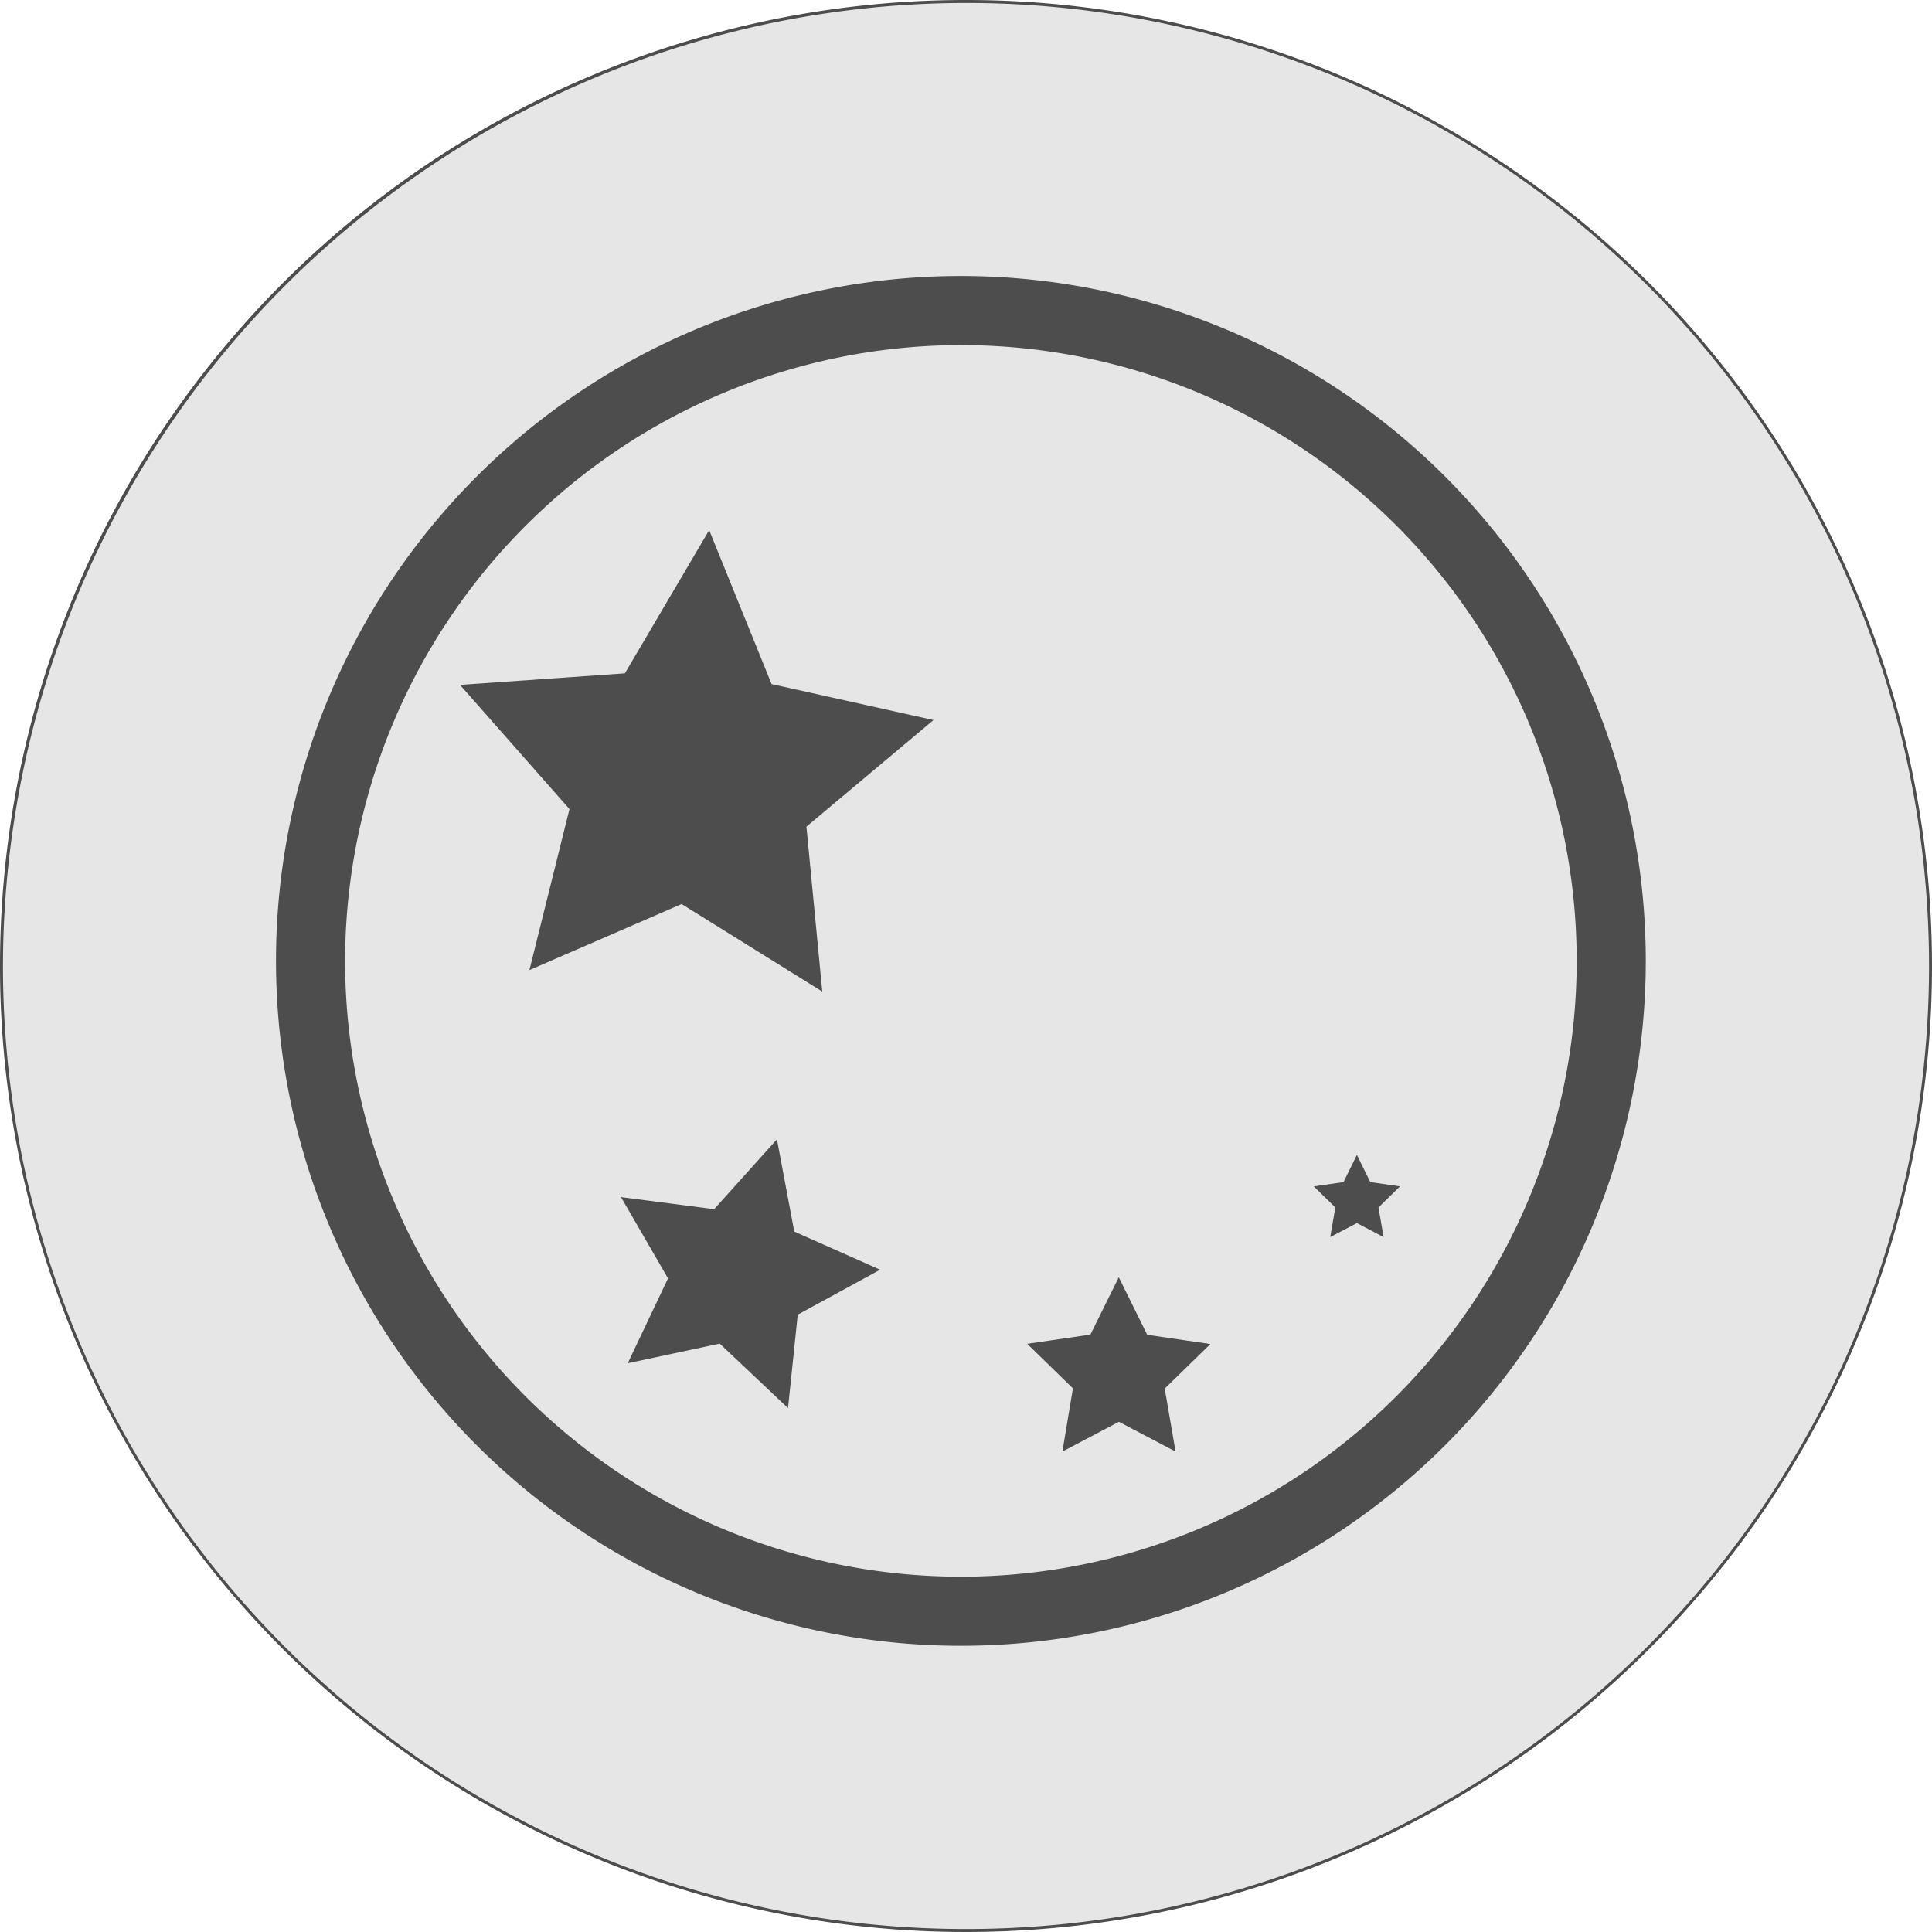 <svg xmlns="http://www.w3.org/2000/svg" viewBox="0 0 189 189"><defs><style>.cls-1{fill:#e6e6e6;}.cls-2{fill:#4d4d4d;}</style></defs><title>crio</title><g id="Camada_2" data-name="Camada 2"><g id="Camada_1-2" data-name="Camada 1"><path class="cls-1" d="M94.5,188.86A94.36,94.36,0,1,1,188.85,94.5,94.46,94.46,0,0,1,94.5,188.86Z"/><path class="cls-2" d="M94.5.29A94.21,94.21,0,1,1,.29,94.5,94.32,94.32,0,0,1,94.5.29m0-.29A94.5,94.5,0,1,0,189,94.5,94.5,94.5,0,0,0,94.5,0Z"/><path class="cls-2" d="M94,33.76A60.24,60.24,0,1,1,33.76,94,60.31,60.31,0,0,1,94,33.76M94,27a67,67,0,1,0,67,67A67,67,0,0,0,94,27Z"/><polygon class="cls-2" points="66.81 86.66 54.08 92.19 57.44 78.72 48.25 68.33 62.09 67.36 69.13 55.41 74.33 68.27 87.88 71.28 77.25 80.2 78.57 94.01 66.81 86.66"/><path class="cls-2" d="M68.87,58.95l3.7,9.15.62,1.53L74.8,70l9.63,2.14-7.56,6.34-1.27,1.06.16,1.64L76.71,91l-8.37-5.23-1.4-.88-1.51.66-9,3.93,2.38-9.57.4-1.6-1.09-1.24-6.53-7.39L61.37,69,63,68.87l.84-1.42,5-8.5m.53-7.08-8.24,14L45,67,55.71,79.15,51.79,94.9l14.89-6.46L80.44,97,78.89,80.87,91.32,70.44,75.48,66.92l-6.08-15Z"/><polygon class="cls-2" points="70.71 130.48 63.04 132.12 66.4 125.03 62.47 118.23 70.25 119.24 75.5 113.4 76.95 121.12 84.12 124.3 77.23 128.06 76.42 135.87 70.71 130.48"/><path class="cls-2" d="M75,115.33l1,5.49.17.92.85.38,5.1,2.26-4.9,2.67-.82.45-.1.93L75.72,134l-4.06-3.84-.68-.64-.91.2-5.46,1.17,2.39-5,.4-.84-.47-.81-2.8-4.83,5.54.72.93.12.62-.7L75,115.33M76,111.46l-6.14,6.83-9.11-1.18,4.6,7.95-3.94,8.3,9-1.92,6.68,6.31.95-9.14,8.06-4.4-8.4-3.73-1.69-9Z"/><polygon class="cls-2" points="132.73 119.33 130.5 120.5 130.93 118.02 129.12 116.26 131.62 115.9 132.73 113.64 133.84 115.9 136.33 116.26 134.53 118.02 134.96 120.5 132.73 119.33"/><path class="cls-2" d="M132.73,114.29l.79,1.61.13.27.3,0,1.77.26-1.28,1.25-.21.21.05.3.3,1.76-1.58-.83-.27-.14-.27.14-1.58.83.3-1.76.05-.3-.21-.21-1.28-1.25,1.77-.26.3,0,.13-.27.79-1.61m0-1.29-1.3,2.64-2.91.42,2.11,2.06-.5,2.9,2.61-1.37,2.61,1.37-.5-2.9,2.11-2.06-2.91-.42-1.3-2.64Z"/><polygon class="cls-2" points="109.46 138.43 104.73 140.92 105.64 135.65 101.81 131.92 107.1 131.16 109.46 126.37 111.83 131.16 117.11 131.92 113.29 135.65 114.19 140.92 109.46 138.43"/><path class="cls-2" d="M109.46,127.73l1.68,3.41.28.57.63.09,3.76.55L113.09,135l-.46.44.11.63.64,3.74L110,138l-.56-.3-.56.3-3.36,1.77.64-3.74.11-.63-.46-.44-2.72-2.65,3.76-.55.63-.09.28-.57,1.68-3.41m0-2.73-2.77,5.6-6.18.9,4.47,4.36L103.93,142l5.53-2.91L115,142l-1.06-6.16,4.47-4.36-6.18-.9-2.77-5.6Z"/></g></g></svg>